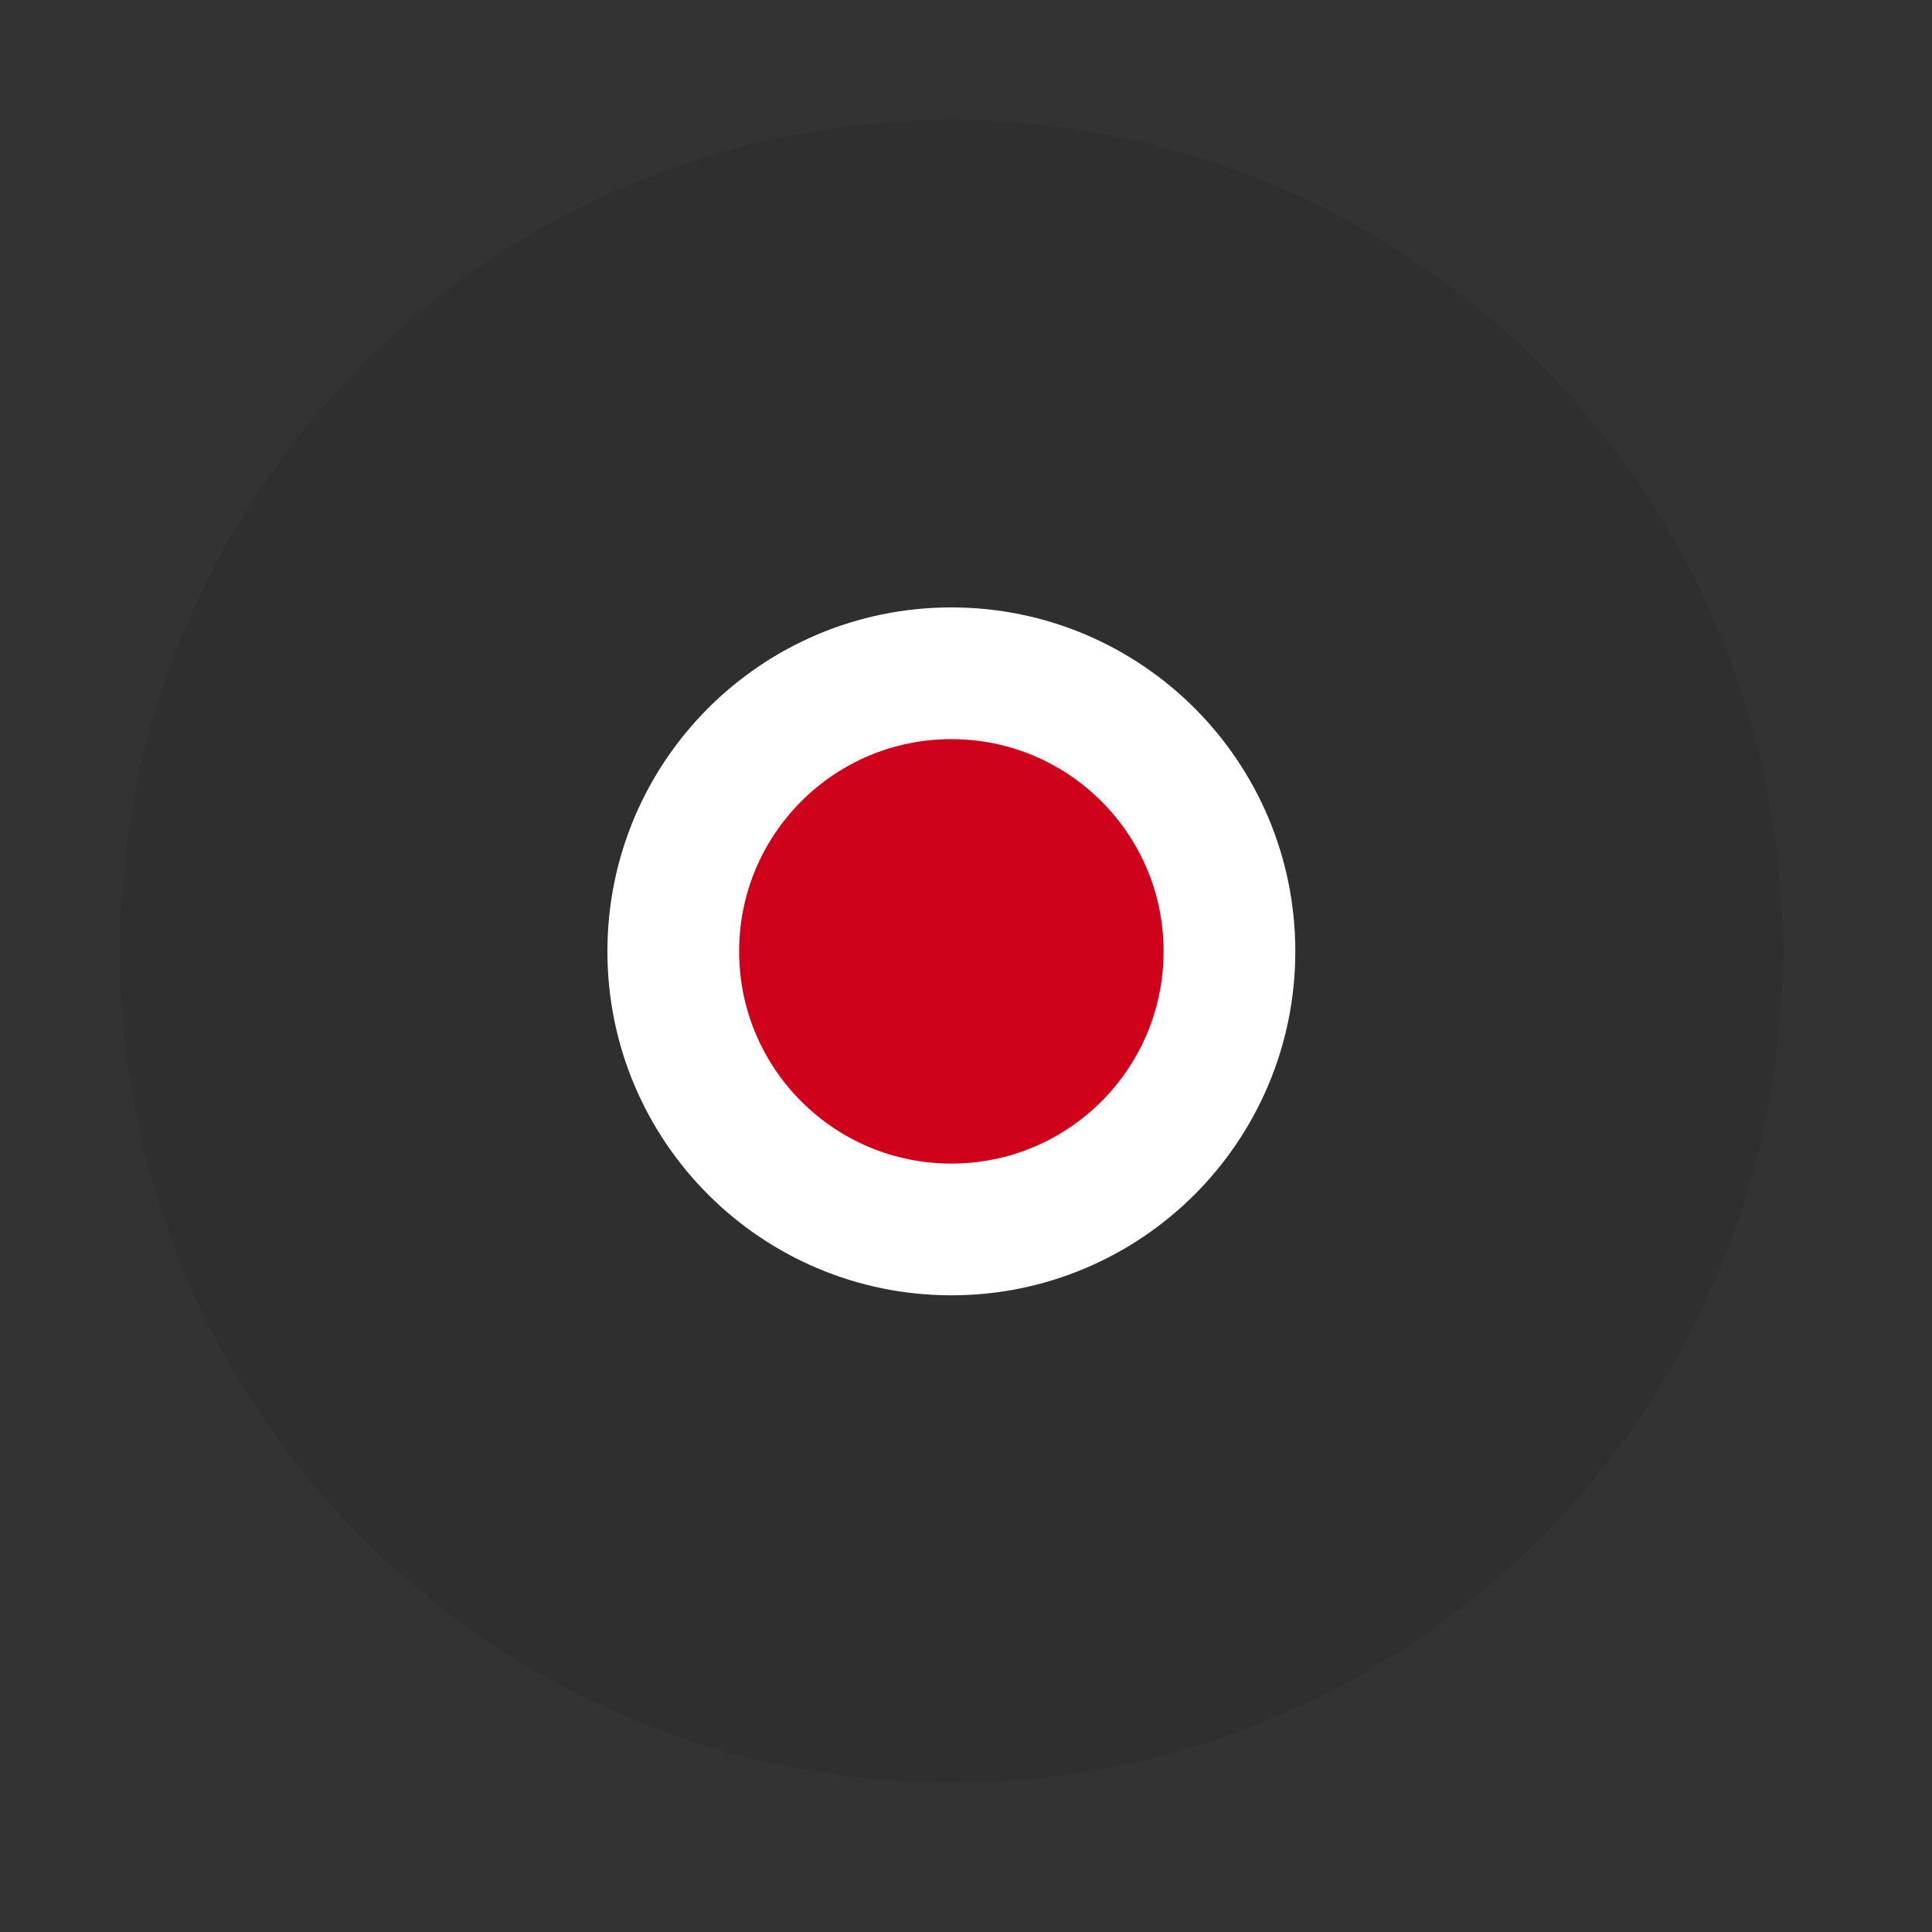 <?xml version="1.0" encoding="UTF-8"?>
<svg width="66px" height="66px" viewBox="0 0 66 66" version="1.1" xmlns="http://www.w3.org/2000/svg" xmlns:xlink="http://www.w3.org/1999/xlink">
    <rect x="0" y="0" width="66" height="66" fill="#333333" stroke="none"/>
    <!-- Generator: Sketch 47.1 (45422) - http://www.bohemiancoding.com/sketch -->
    <title>Artboard</title>
    <desc>Created with Sketch.</desc>
    <defs>
        <circle id="path-1" cx="32.5" cy="32.5" r="9.5"></circle>
    </defs>
    <g id="Page-1" stroke="none" stroke-width="1" fill="none" fill-rule="evenodd">
        <g id="Artboard">
            <g id="Oval">
                <use fill="#D0021B" fill-rule="evenodd" xlink:href="#path-1"></use>
                <circle stroke-opacity="0.085" stroke="#000000" stroke-width="18.9" cx="32.5" cy="32.5" r="18.95"></circle>
                <use stroke="#FFFFFF" stroke-width="4.5" xlink:href="#path-1"></use>
            </g>
        </g>
    </g>
</svg>